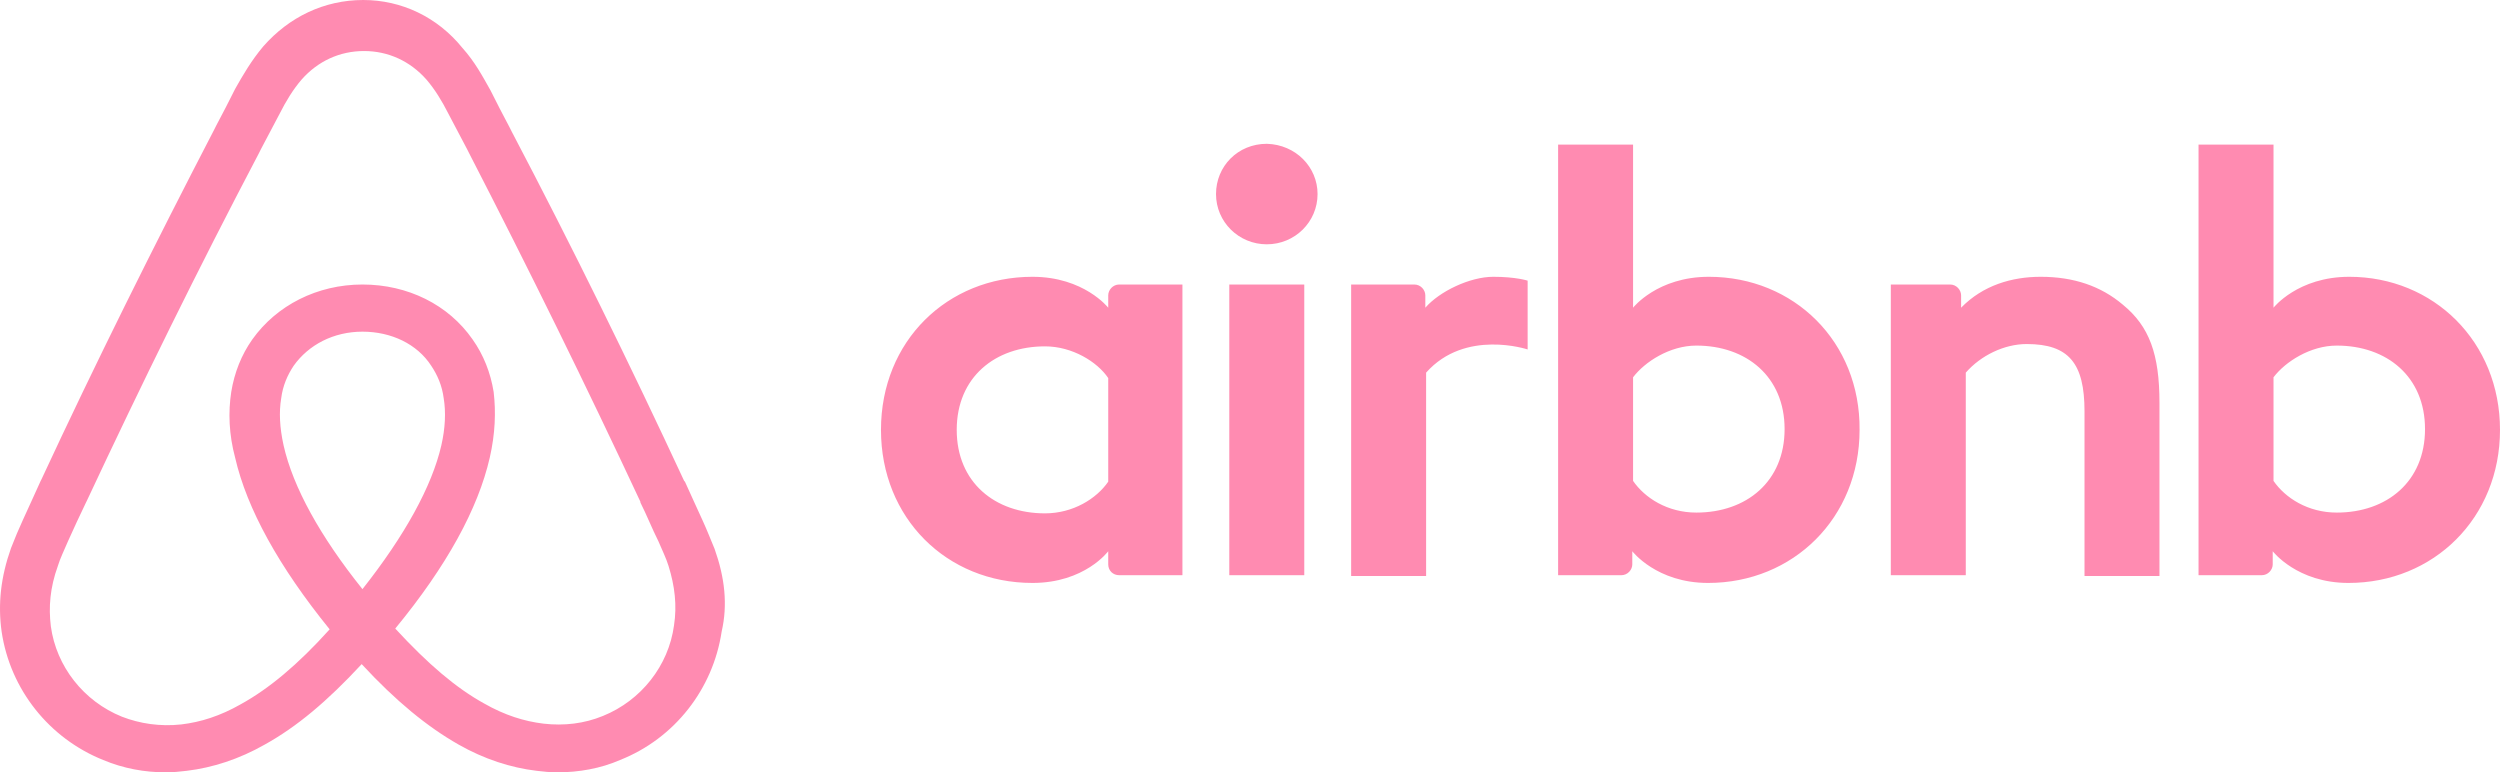 <?xml version="1.0" encoding="UTF-8"?>
<svg width="123px" height="38px" viewBox="0 0 123 38" version="1.1" xmlns="http://www.w3.org/2000/svg" xmlns:xlink="http://www.w3.org/1999/xlink">
    <!-- Generator: Sketch 52 (66869) - http://www.bohemiancoding.com/sketch -->
    <title>airbnb</title>
    <desc>Created with Sketch.</desc>
    <g id="Components---1440px" stroke="none" stroke-width="1" fill="none" fill-rule="evenodd" opacity="0.5">
        <g id="Customers" transform="translate(-904, -98)" fill="#ff1864">
            <g id="Customers-1">
                <g id="Logos" transform="translate(167, 40)">
                    <g id="airbnb" transform="translate(737, 58)">
                        <path d="M64.824,9.548 C64.824,10.917 63.709,12.02 62.326,12.02 C60.943,12.02 59.828,10.917 59.828,9.548 C59.828,8.178 60.904,7.075 62.326,7.075 C63.748,7.113 64.824,8.216 64.824,9.548 Z M54.525,14.531 L54.525,15.139 C54.525,15.139 53.334,13.618 50.798,13.618 C46.61,13.618 43.344,16.775 43.344,21.149 C43.344,25.485 46.571,28.681 50.798,28.681 C53.373,28.681 54.525,27.121 54.525,27.121 L54.525,27.768 C54.525,28.072 54.756,28.3 55.063,28.3 L58.176,28.3 L58.176,13.998 L55.063,13.998 C54.756,13.998 54.525,14.264 54.525,14.531 Z M54.525,23.698 C53.949,24.535 52.796,25.257 51.413,25.257 C48.954,25.257 47.071,23.736 47.071,21.149 C47.071,18.563 48.954,17.041 51.413,17.041 C52.758,17.041 53.987,17.802 54.525,18.601 L54.525,23.698 Z M60.481,13.998 L64.17,13.998 L64.17,28.3 L60.481,28.3 L60.481,13.998 Z M115.584,13.618 C113.048,13.618 111.857,15.139 111.857,15.139 L111.857,7.113 L108.168,7.113 L108.168,28.3 L111.28,28.3 C111.588,28.3 111.818,28.034 111.818,27.768 L111.818,27.121 C111.818,27.121 113.009,28.681 115.545,28.681 C119.734,28.681 123,25.485 123,21.149 C123,16.813 119.734,13.618 115.584,13.618 Z M114.969,25.219 C113.547,25.219 112.433,24.496 111.857,23.66 L111.857,18.563 C112.433,17.802 113.663,17.003 114.969,17.003 C117.428,17.003 119.311,18.525 119.311,21.111 C119.311,23.698 117.428,25.219 114.969,25.219 Z M106.246,19.818 L106.246,28.338 L102.558,28.338 L102.558,20.236 C102.558,17.878 101.789,16.927 99.714,16.927 C98.6,16.927 97.447,17.497 96.717,18.334 L96.717,28.3 L93.028,28.3 L93.028,13.998 L95.948,13.998 C96.256,13.998 96.486,14.264 96.486,14.531 L96.486,15.139 C97.562,14.036 98.984,13.618 100.406,13.618 C102.02,13.618 103.364,14.074 104.44,14.987 C105.747,16.052 106.246,17.421 106.246,19.818 Z M84.075,13.618 C81.539,13.618 80.347,15.139 80.347,15.139 L80.347,7.113 L76.659,7.113 L76.659,28.3 L79.771,28.3 C80.079,28.3 80.309,28.034 80.309,27.768 L80.309,27.121 C80.309,27.121 81.5,28.681 84.036,28.681 C88.225,28.681 91.491,25.485 91.491,21.149 C91.529,16.813 88.263,13.618 84.075,13.618 Z M83.46,25.219 C82.038,25.219 80.924,24.496 80.347,23.66 L80.347,18.563 C80.924,17.802 82.153,17.003 83.46,17.003 C85.919,17.003 87.802,18.525 87.802,21.111 C87.802,23.698 85.919,25.219 83.46,25.219 Z M73.469,13.618 C74.584,13.618 75.16,13.808 75.16,13.808 L75.16,17.193 C75.16,17.193 72.086,16.166 70.165,18.334 L70.165,28.338 L66.476,28.338 L66.476,13.998 L69.588,13.998 C69.896,13.998 70.126,14.264 70.126,14.531 L70.126,15.139 C70.818,14.34 72.317,13.618 73.469,13.618 Z M35.159,27.007 C34.967,26.551 34.775,26.056 34.582,25.638 C34.275,24.953 33.968,24.306 33.699,23.698 L33.66,23.66 C31.009,17.954 28.169,12.172 25.172,6.466 L25.057,6.238 C24.749,5.668 24.442,5.059 24.135,4.45 C23.75,3.766 23.366,3.043 22.751,2.358 C21.522,0.837 19.754,0 17.871,0 C15.95,0 14.221,0.837 12.953,2.282 C12.376,2.967 11.954,3.69 11.569,4.374 C11.262,4.983 10.955,5.592 10.647,6.162 L10.532,6.39 C7.573,12.096 4.691,17.878 2.04,23.584 L2.001,23.66 C1.732,24.268 1.425,24.915 1.118,25.6 C0.925,26.018 0.733,26.474 0.541,26.969 C0.042,28.376 -0.112,29.708 0.08,31.077 C0.503,33.93 2.424,36.326 5.075,37.391 C6.074,37.81 7.112,38 8.188,38 C8.495,38 8.88,37.962 9.187,37.924 C10.455,37.772 11.761,37.353 13.03,36.631 C14.605,35.756 16.104,34.501 17.794,32.675 C19.485,34.501 21.022,35.756 22.559,36.631 C23.827,37.353 25.134,37.772 26.402,37.924 C26.709,37.962 27.093,38 27.401,38 C28.477,38 29.553,37.81 30.509,37.391 C33.199,36.326 35.082,33.892 35.505,31.077 C35.812,29.746 35.658,28.414 35.159,27.007 Z M17.833,28.985 C15.758,26.398 14.413,23.964 13.952,21.91 C13.76,21.035 13.721,20.274 13.836,19.59 C13.913,18.981 14.144,18.448 14.451,17.992 C15.181,16.965 16.411,16.318 17.833,16.318 C19.254,16.318 20.523,16.927 21.214,17.992 C21.522,18.448 21.752,18.981 21.829,19.59 C21.944,20.274 21.906,21.073 21.714,21.91 C21.253,23.926 19.908,26.36 17.833,28.985 Z M33.161,30.773 C32.892,32.751 31.547,34.462 29.668,35.223 C28.746,35.604 27.747,35.718 26.747,35.604 C25.787,35.489 24.826,35.185 23.827,34.615 C22.444,33.854 21.06,32.675 19.447,30.925 C21.983,27.844 23.52,25.029 24.096,22.519 C24.365,21.339 24.404,20.274 24.288,19.285 C24.135,18.334 23.789,17.459 23.251,16.699 C22.06,14.987 20.061,13.998 17.833,13.998 C15.604,13.998 13.606,15.025 12.415,16.699 C11.877,17.459 11.531,18.334 11.377,19.285 C11.224,20.274 11.262,21.377 11.569,22.519 C12.146,25.029 13.721,27.882 16.219,30.963 C14.643,32.713 13.222,33.892 11.838,34.653 C10.839,35.223 9.879,35.528 8.918,35.642 C7.88,35.756 6.881,35.604 5.998,35.261 C4.115,34.501 2.77,32.789 2.501,30.811 C2.386,29.86 2.462,28.909 2.847,27.844 C2.962,27.463 3.154,27.083 3.346,26.627 C3.615,26.018 3.923,25.371 4.23,24.725 L4.268,24.649 C6.92,18.981 9.763,13.199 12.722,7.57 L12.837,7.341 C13.145,6.771 13.452,6.162 13.76,5.592 C14.067,4.983 14.413,4.412 14.836,3.918 C15.642,3.005 16.718,2.511 17.91,2.511 C19.101,2.511 20.177,3.005 20.984,3.918 C21.406,4.412 21.752,4.983 22.06,5.592 C22.367,6.162 22.674,6.771 22.982,7.341 L23.097,7.57 C26.017,13.237 28.861,19.019 31.508,24.687 L31.508,24.725 C31.816,25.333 32.085,26.018 32.392,26.627 C32.584,27.083 32.776,27.463 32.892,27.844 C33.199,28.833 33.314,29.784 33.161,30.773 Z" id="Shape"></path>
                    </g>
                </g>
            </g>
        </g>
    </g>
</svg>